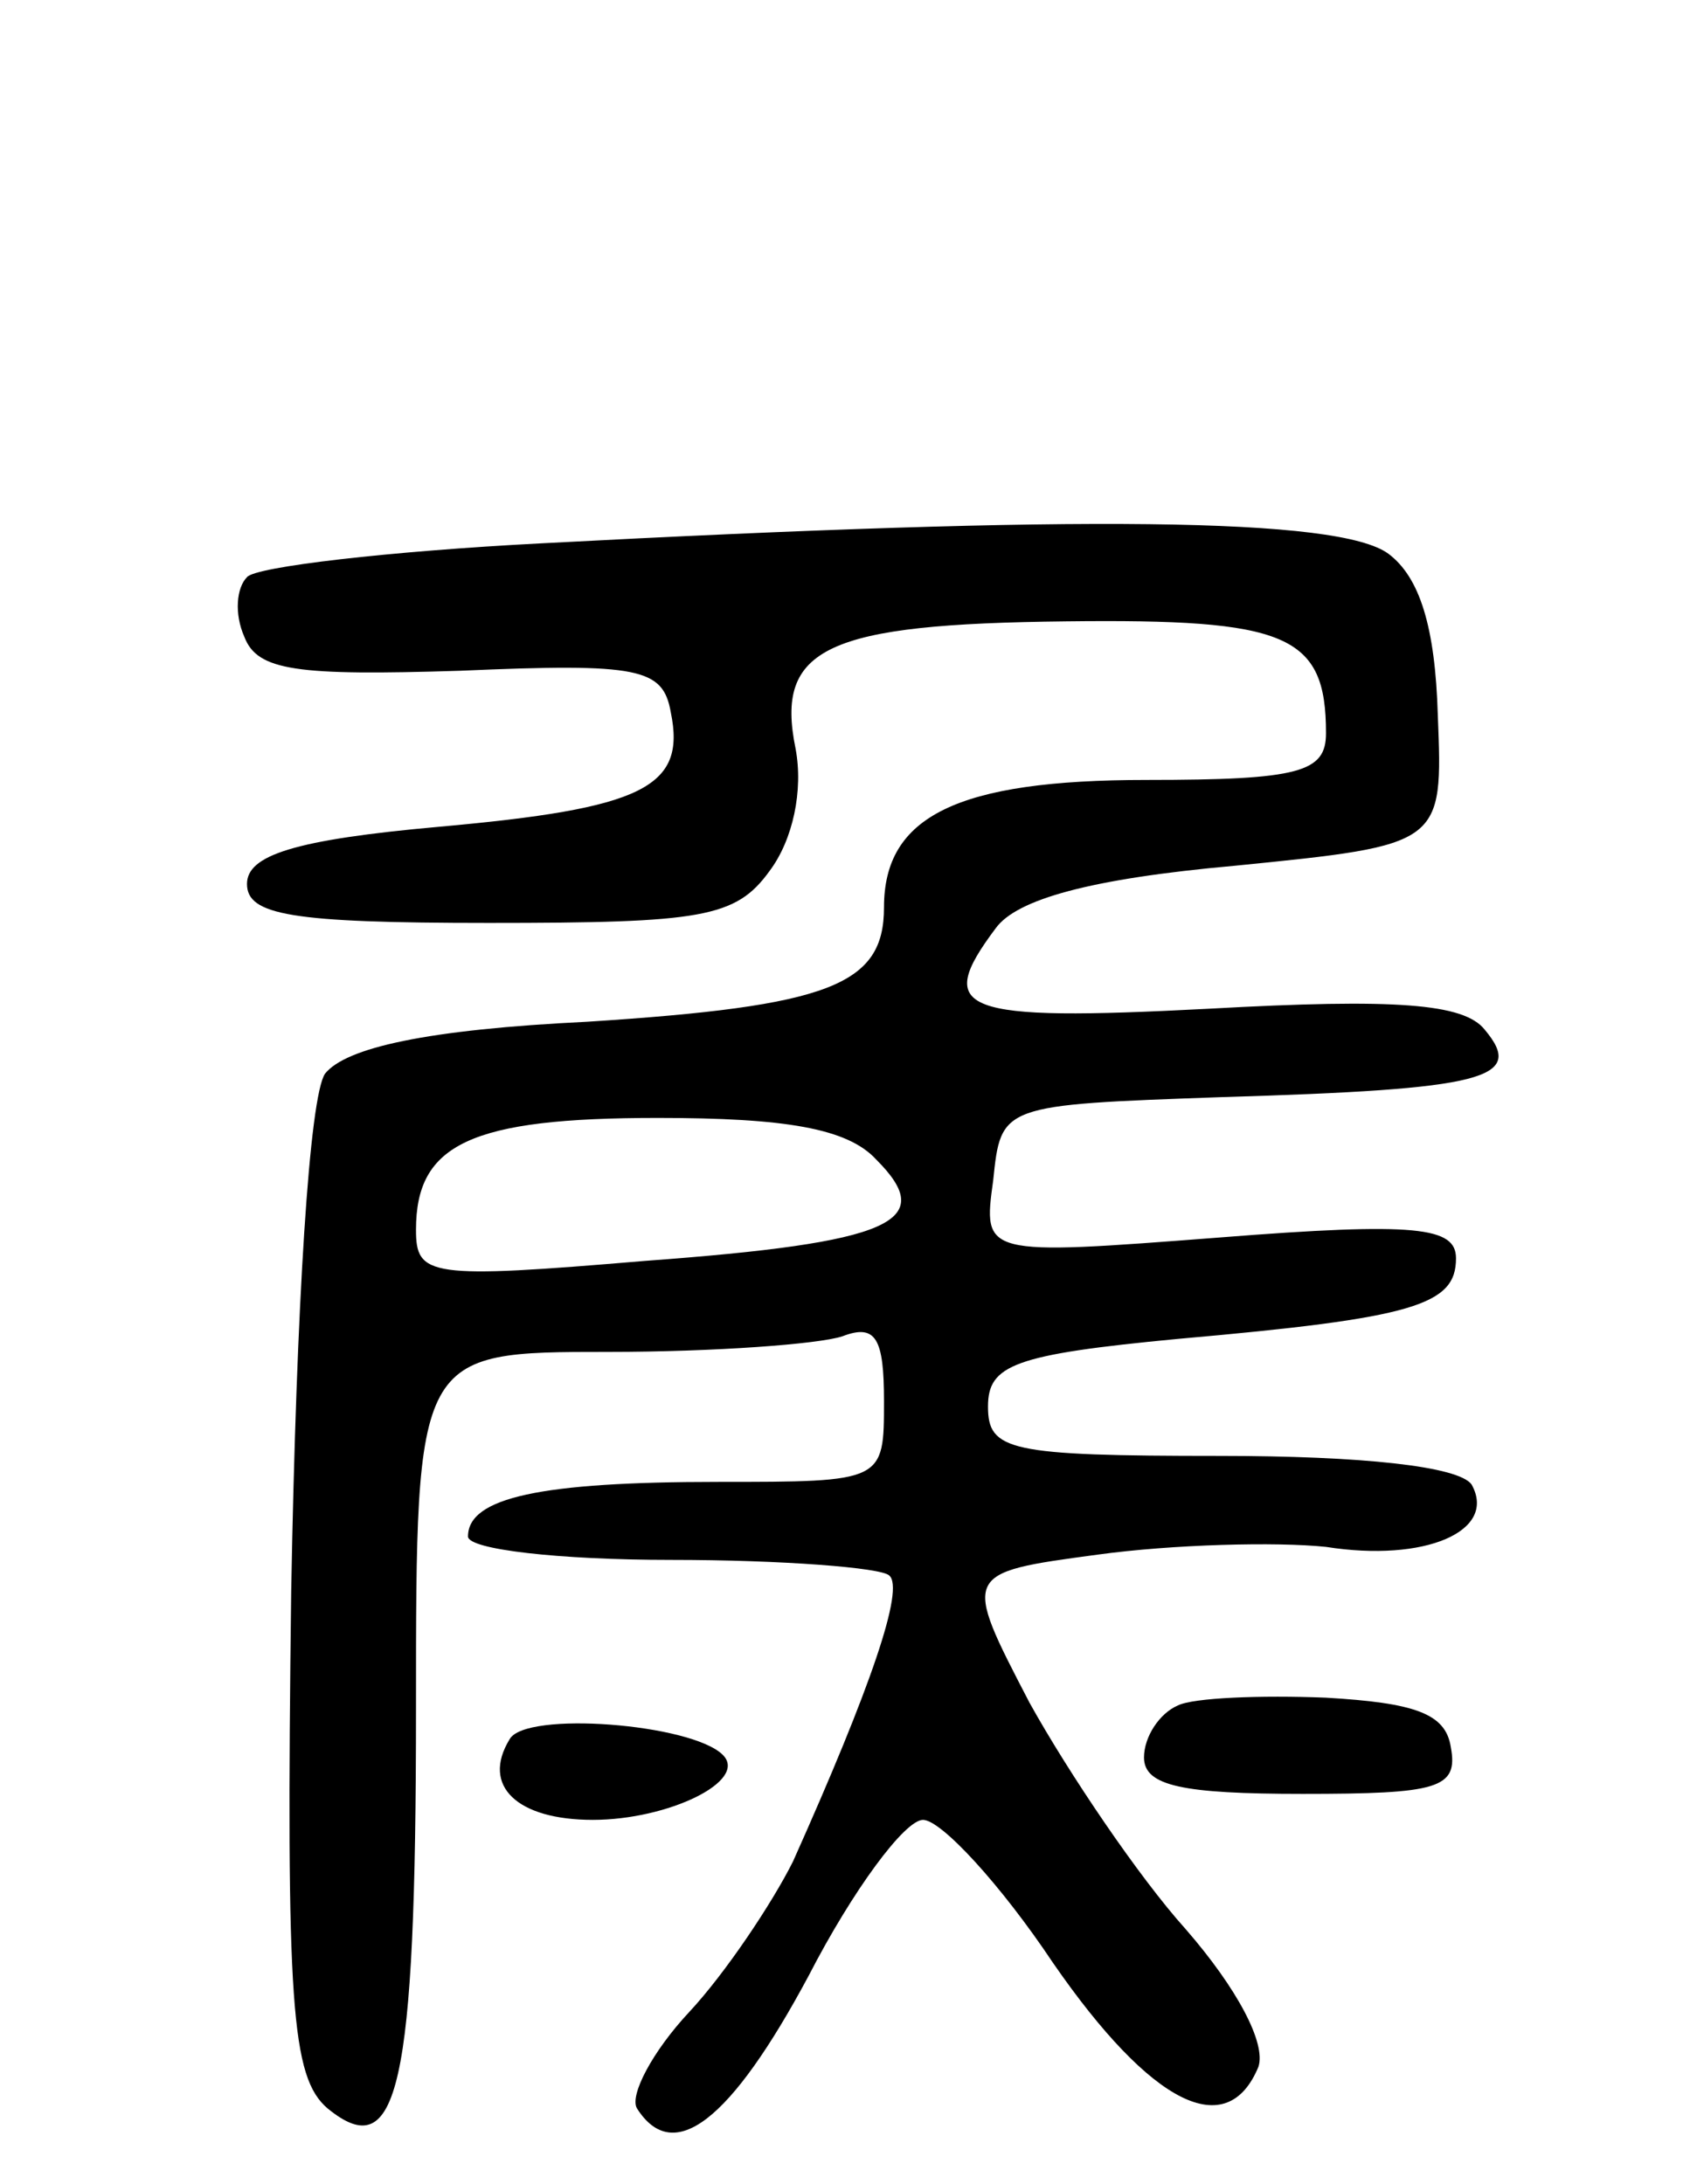 <svg version="1.0" xmlns="http://www.w3.org/2000/svg"
 width="65pt" height="84pt" viewBox="0 0 65 84"
 preserveAspectRatio="xMidYMid meet">
<g transform="translate(0,84) scale(0.1,-0.1)"
fill="#000000" stroke="none">
<path d="M208 631 c-58 -3 -110 -9 -113 -13 -4 -4 -5 -14 -1 -23 5 -13 20 -15
83 -13 69 3 78 1 81 -16 6 -29 -11 -37 -89 -44 -56 -5 -74 -11 -74 -22 0 -12
17 -15 93 -15 82 0 95 2 108 20 9 12 13 31 10 47 -8 39 12 48 104 49 85 1 100
-5 100 -43 0 -15 -10 -18 -69 -18 -73 0 -101 -14 -101 -49 0 -30 -21 -38 -114
-44 -62 -3 -93 -10 -101 -20 -6 -9 -11 -88 -13 -199 -2 -159 0 -187 14 -199
27 -22 34 7 34 154 0 137 0 137 74 137 41 0 81 3 90 6 13 5 16 -1 16 -25 0
-31 0 -31 -64 -31 -68 0 -96 -6 -96 -21 0 -5 35 -9 78 -9 43 0 81 -3 84 -6 6
-5 -7 -43 -37 -110 -8 -16 -26 -43 -40 -58 -14 -15 -23 -32 -20 -37 14 -22 36
-5 66 51 17 33 37 60 44 60 7 0 30 -25 50 -55 38 -55 67 -69 79 -40 3 9 -8 30
-28 53 -18 20 -45 60 -60 87 -26 50 -26 50 26 57 29 4 69 5 88 3 38 -6 66 6
56 24 -5 7 -42 11 -97 11 -81 0 -89 2 -89 19 0 16 10 20 73 26 91 8 107 13
107 31 0 12 -15 14 -91 8 -91 -7 -91 -7 -87 22 3 29 3 29 88 32 101 3 117 7
101 26 -8 10 -34 12 -106 8 -96 -5 -106 -1 -82 31 8 11 36 19 92 24 80 8 80 8
78 58 -1 34 -7 53 -19 62 -19 14 -118 15 -326 4z m129 -237 c24 -24 6 -32 -89
-39 -83 -7 -88 -6 -88 12 0 33 21 43 93 43 49 0 73 -4 84 -16z"/>
<path d="M453 184 c-7 -3 -13 -12 -13 -20 0 -11 15 -14 61 -14 52 0 60 2 57
18 -2 13 -14 17 -48 19 -25 1 -51 0 -57 -3z"/>
<path d="M196 171 c-11 -18 3 -31 32 -31 29 0 60 15 50 25 -12 12 -76 17 -82
6z"/>
</g>
</svg>
